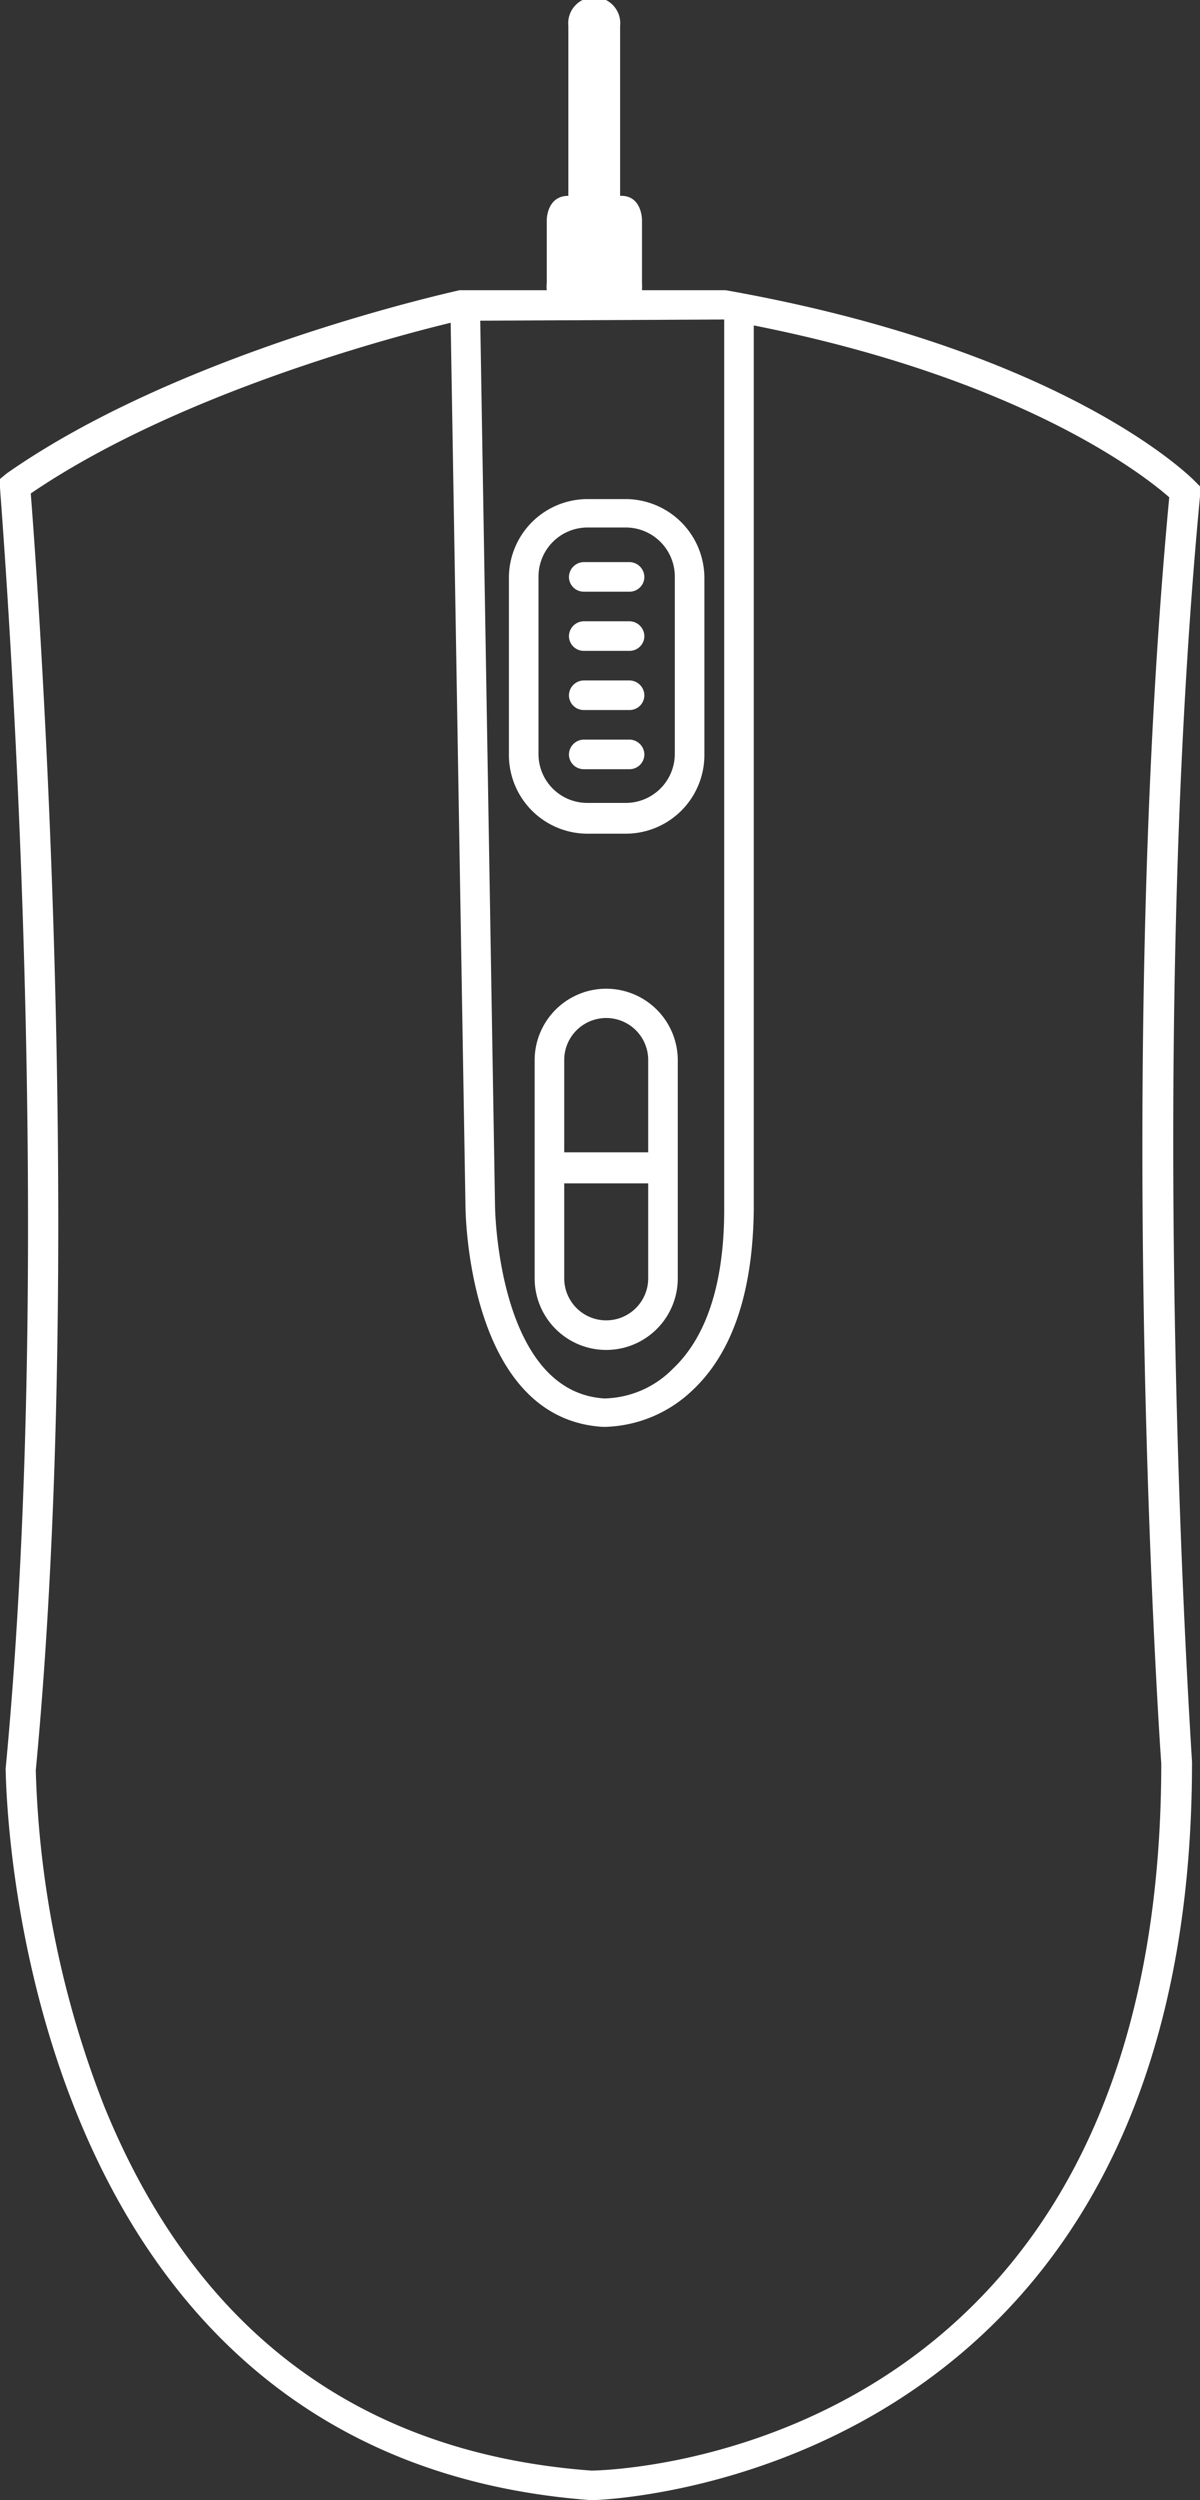 <svg xmlns="http://www.w3.org/2000/svg" width="40.58" height="84.51" viewBox="0 0 40.58 84.51">
  <rect x="0" y="0" width="40.58" height="84.51" fill="#333333" stroke="none"/>
  <defs>
    <style>
      .cls-1 {
        fill: #fff;
      }
    </style>
  </defs>
  <path class="cls-1" d="M40.58,16.44l-.17-.17c-.17-.18-4.45-4.44-15.87-6.46H21.71a2,2,0,0,0,0-.24l0-2.14s0-.84-.74-.81h0V.88a.88.88,0,1,0-1.75,0V6.62h0c-.73,0-.73.81-.73.81l0,2.14a1,1,0,0,0,0,.24H15.65l-.11,0C15.16,9.9,6.09,11.9.23,16L0,16.19l0,.28c0,.24,2,24.3.19,43.32C.21,60,.25,83.06,20,84.51c.2,0,20.31-.48,20.31-24.94,0-.23-1.6-23.17.28-42.9ZM24.41,10.8l.08,0V40.89c0,2.51-.61,4.32-1.74,5.38a3.34,3.34,0,0,1-2.31,1c-3.62-.22-3.7-6.44-3.7-6.51l-.5-29.92ZM39.27,59.6C39.27,83,20.74,83.5,20,83.51c-7.84-.58-13.38-4.72-16.47-12.3A33.67,33.67,0,0,1,1.21,59.84c1.7-17.93.05-40.37-.17-43.16C6,13.3,13.3,11.38,15.24,10.91l.5,29.82c0,.3.09,7.22,4.64,7.5h.09A4.44,4.44,0,0,0,23.41,47c1.35-1.26,2.05-3.31,2.08-6.12V11c9.07,1.8,13.21,5.07,14.05,5.81C37.68,36.58,39.25,59.41,39.27,59.6Z"/>
  <path class="cls-1" d="M19.87,28.18h1.29a2.66,2.66,0,0,0,2.66-2.65v-6a2.67,2.67,0,0,0-2.66-2.66H19.87a2.66,2.66,0,0,0-2.66,2.66v6A2.66,2.66,0,0,0,19.87,28.18Zm-1.66-8.69a1.66,1.66,0,0,1,1.66-1.66h1.29a1.66,1.66,0,0,1,1.66,1.66v6a1.66,1.66,0,0,1-1.66,1.65H19.87a1.65,1.65,0,0,1-1.66-1.65Z"/>
  <path class="cls-1" d="M19.74,26h1.55a.5.5,0,0,0,.5-.5.51.51,0,0,0-.5-.5H19.74a.51.51,0,0,0-.5.5A.5.5,0,0,0,19.74,26Z"/>
  <path class="cls-1" d="M19.74,24h1.55a.5.5,0,0,0,.5-.5.51.51,0,0,0-.5-.5H19.74a.51.51,0,0,0-.5.5A.5.5,0,0,0,19.74,24Z"/>
  <path class="cls-1" d="M19.74,22h1.55a.5.5,0,0,0,.5-.5.51.51,0,0,0-.5-.5H19.74a.51.51,0,0,0-.5.5A.5.5,0,0,0,19.74,22Z"/>
  <path class="cls-1" d="M19.74,20h1.55a.5.5,0,0,0,.5-.5.51.51,0,0,0-.5-.5H19.74a.51.51,0,0,0-.5.5A.5.5,0,0,0,19.74,20Z"/>
  <path class="cls-1" d="M20.5,33.42a2.42,2.42,0,0,0-2.42,2.41v7.38a2.42,2.42,0,0,0,4.84,0V35.83A2.42,2.42,0,0,0,20.5,33.42Zm1.42,9.79a1.42,1.42,0,0,1-2.84,0V40h2.84Zm0-4.26H19.08V35.83a1.42,1.42,0,0,1,2.84,0Z"/>
</svg>
